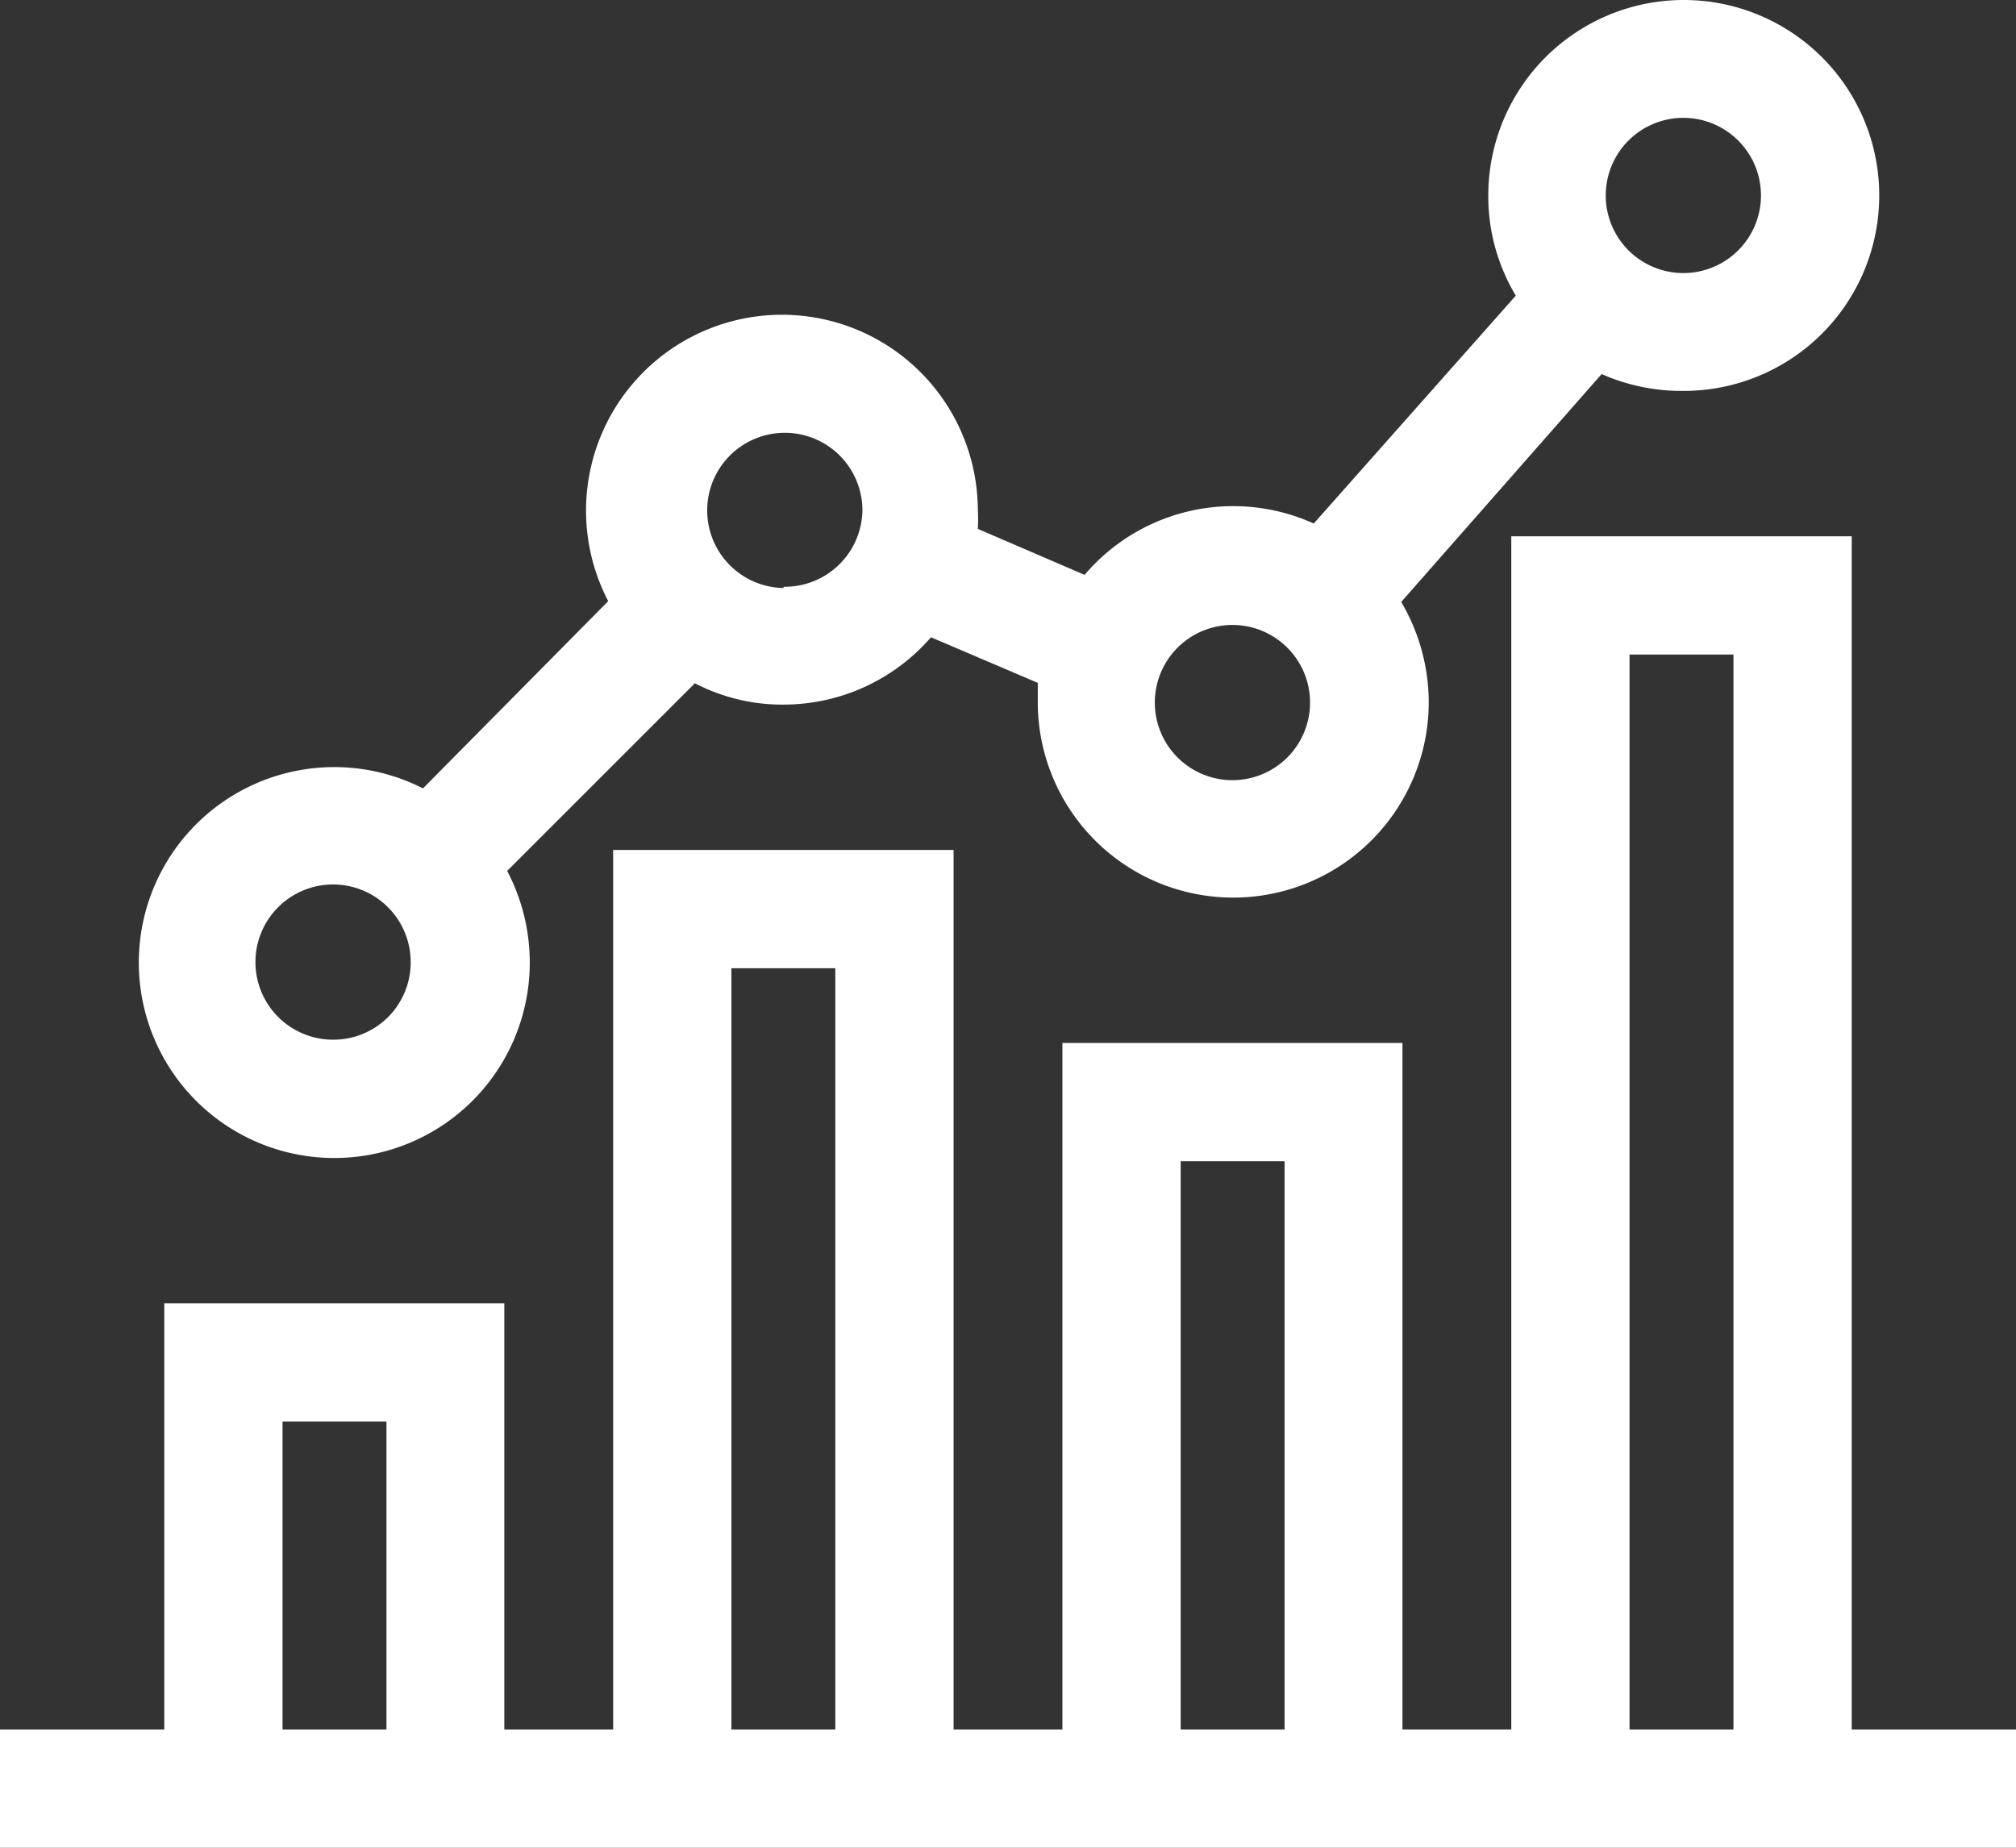 <svg xmlns="http://www.w3.org/2000/svg" viewBox="0 0 49.09 45"><rect x="0" y="0" width="49.09" height="45" fill="#333333" stroke="none"/><defs><style>.cls-1{fill:#fff;}</style></defs><g id="Слой_2" data-name="Слой 2"><g id="Слой_1-2" data-name="Слой 1"><path class="cls-1" d="M45.09,42.12h0V13.06H36.8V42.12H34.15V25.4H25.87V42.12H23.22V20.7H14.93V42.12H12.28V31.74H4V42.12H0V45H49.09V42.12Zm-35.68,0H6.88v-7.5H9.41Zm10.93,0H17.81V23.58h2.53Zm10.94,0H28.75V28.28h2.53Zm10.93,0H39.68V15.94h2.53V42.12Z"/><path class="cls-1" d="M41,0a4.76,4.76,0,0,0-4.76,4.76,4.7,4.7,0,0,0,.67,2.44l-4.92,5.55A4.75,4.75,0,0,0,26.41,14l-2.6-1.12a3.59,3.59,0,0,0,0-.47,4.77,4.77,0,1,0-9,2.23L10.3,19.2a4.76,4.76,0,1,0,2.6,4.24,4.81,4.81,0,0,0-.55-2.23l4.57-4.57a4.62,4.62,0,0,0,2.16.52,4.76,4.76,0,0,0,3.59-1.64l2.6,1.11c0,.16,0,.32,0,.47a4.76,4.76,0,1,0,9.52,0,4.83,4.83,0,0,0-.67-2.44L39,9.11A4.81,4.81,0,0,0,41,9.52,4.76,4.76,0,0,0,41,0ZM8.14,25.32A1.89,1.89,0,1,1,10,23.44,1.88,1.88,0,0,1,8.14,25.32Zm10.94-11A1.89,1.89,0,1,1,21,12.4,1.89,1.89,0,0,1,19.08,14.29ZM30,19A1.89,1.89,0,1,1,31.9,17.1,1.89,1.89,0,0,1,30,19ZM41,6.65a1.89,1.89,0,1,1,1.88-1.89A1.89,1.89,0,0,1,41,6.65Z"/></g></g></svg>